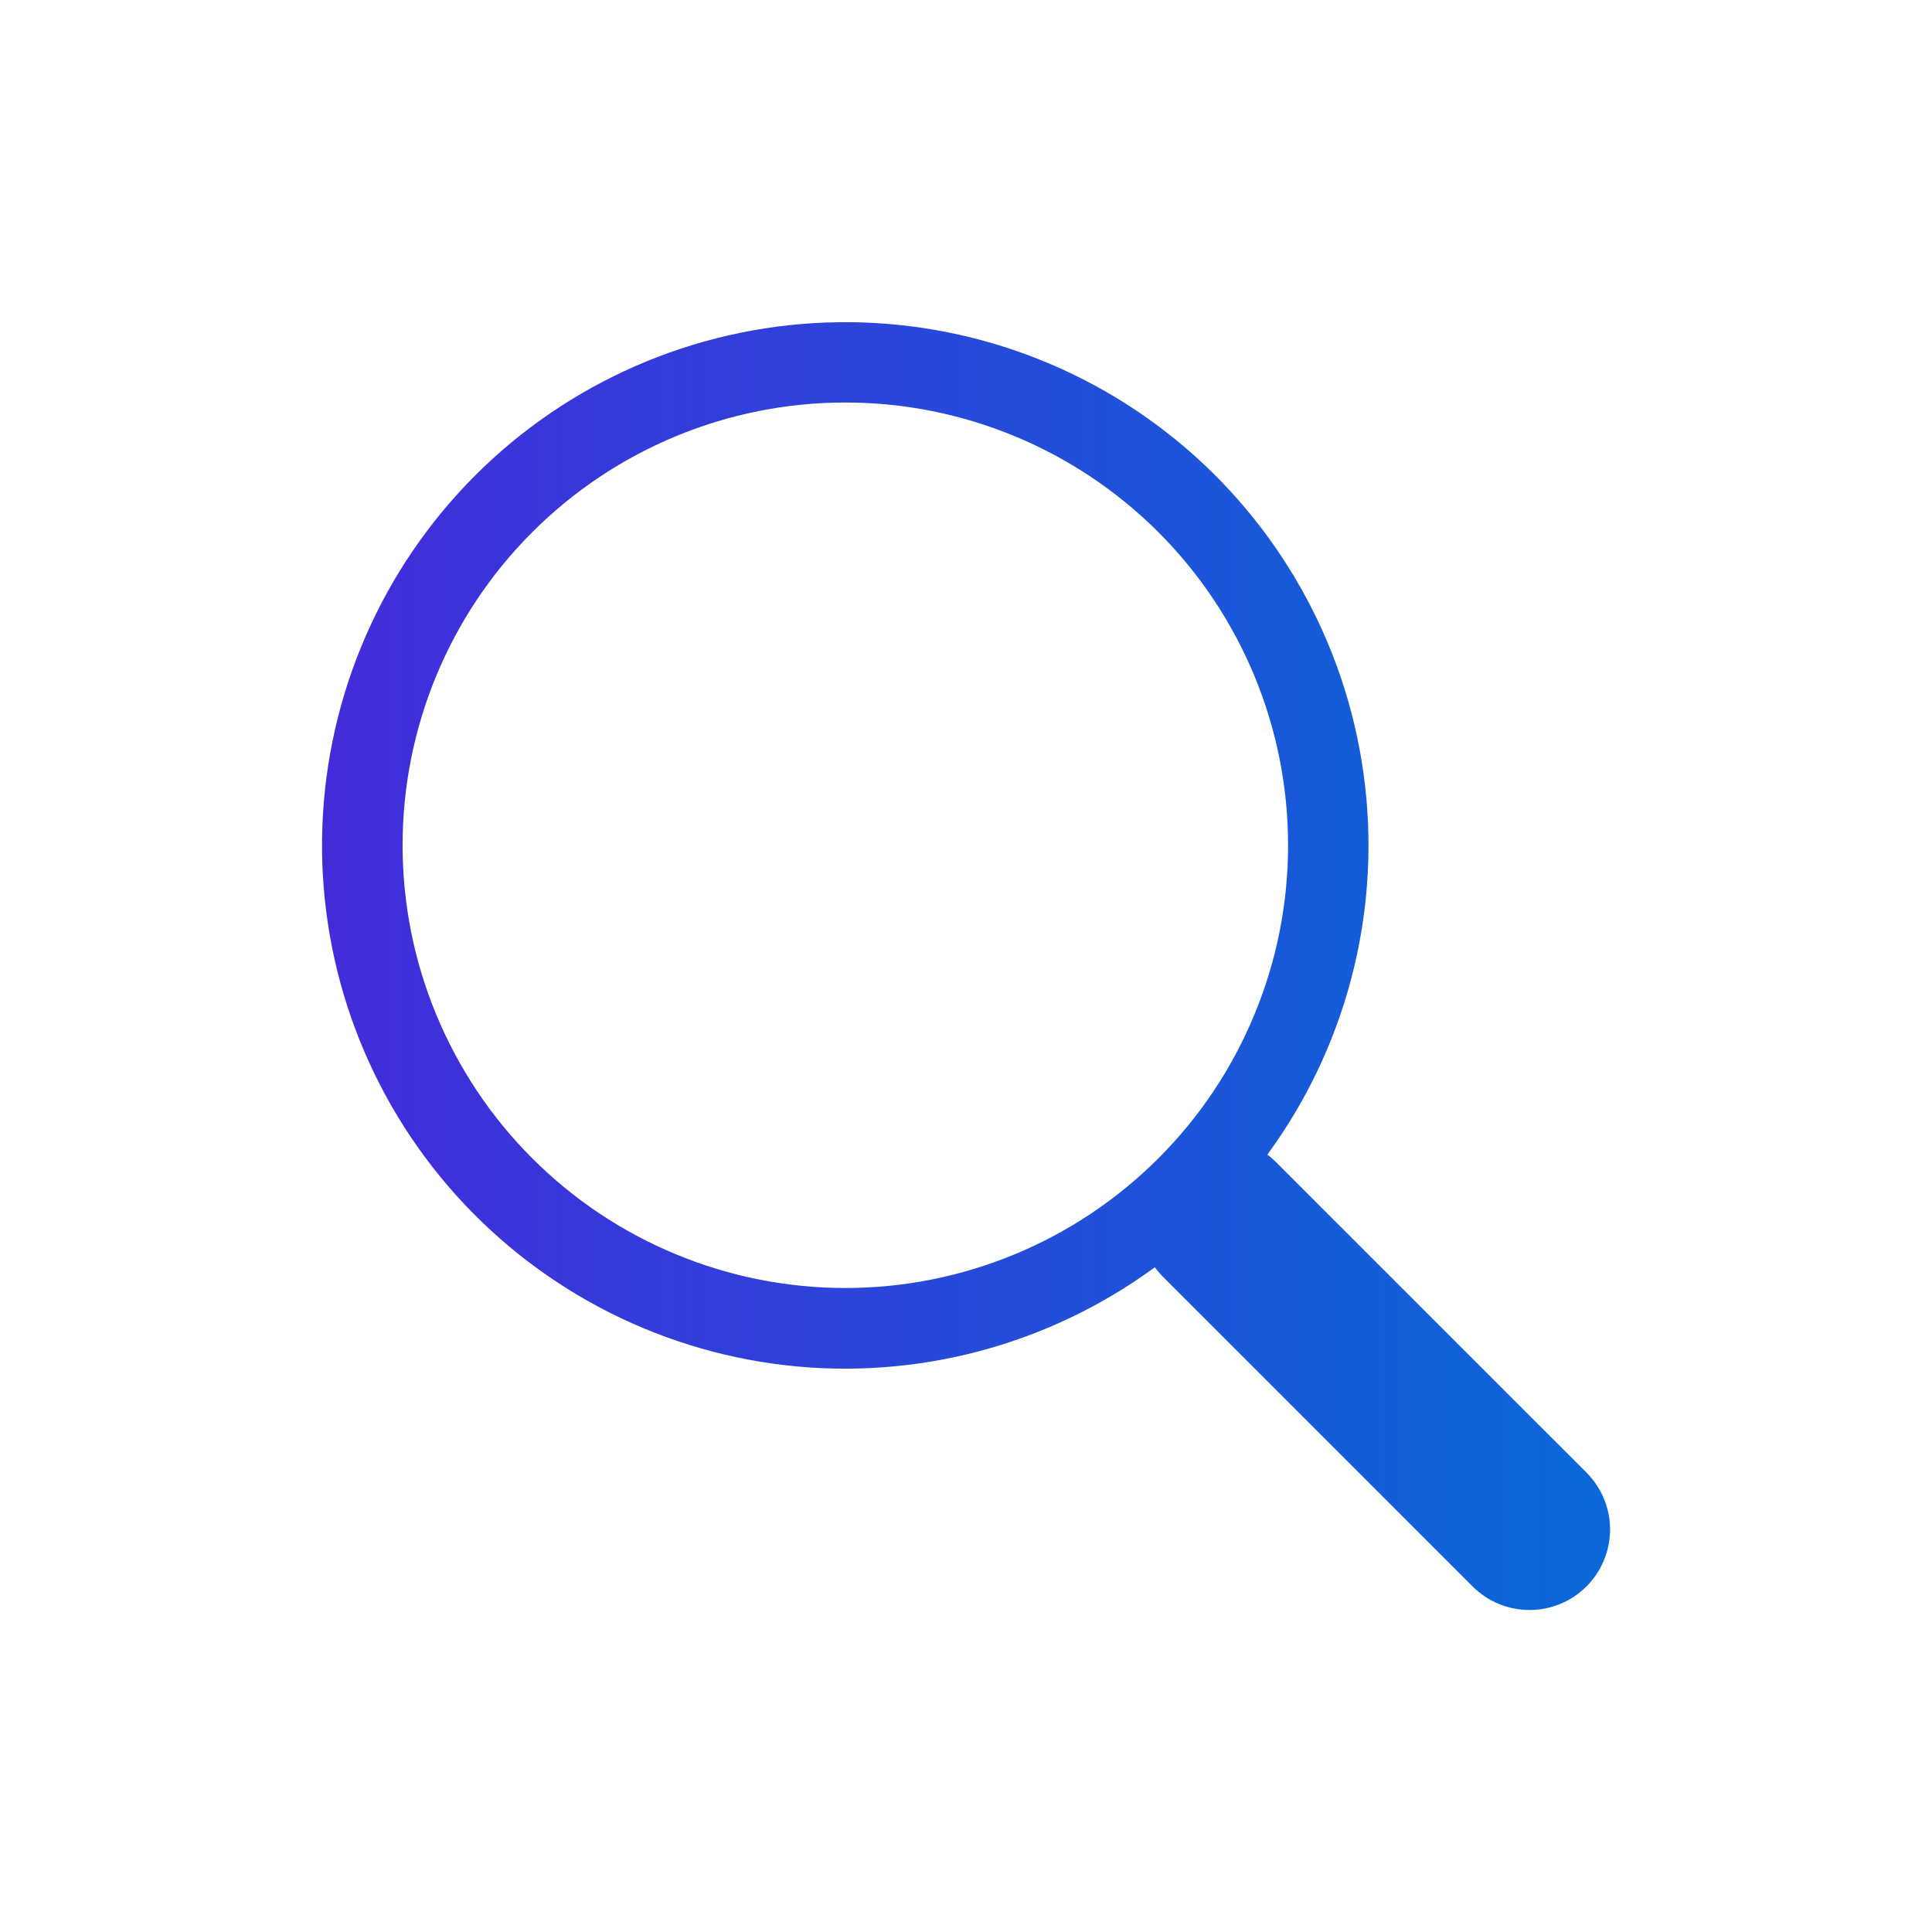 <svg width="24" height="24" viewBox="0 0 24 24" fill="none" xmlns="http://www.w3.org/2000/svg">
<g clip-path="url(#clip0_30_570)">
<path d="M15.743 14.344C16.711 13.023 17.145 11.385 16.957 9.757C16.77 8.13 15.974 6.633 14.731 5.567C13.487 4.501 11.887 3.944 10.25 4.007C8.613 4.07 7.06 4.749 5.902 5.907C4.744 7.066 4.067 8.619 4.005 10.256C3.943 11.893 4.501 13.493 5.568 14.736C6.635 15.979 8.132 16.773 9.76 16.96C11.387 17.146 13.025 16.711 14.346 15.742H14.345C14.375 15.782 14.407 15.82 14.443 15.857L18.293 19.707C18.48 19.895 18.735 20 19 20C19.265 20 19.52 19.895 19.707 19.708C19.895 19.52 20 19.266 20.001 19C20.001 18.735 19.895 18.481 19.708 18.293L15.858 14.443C15.822 14.407 15.784 14.373 15.743 14.343V14.344ZM16.001 10.5C16.001 11.222 15.859 11.938 15.582 12.605C15.306 13.272 14.901 13.879 14.39 14.389C13.879 14.9 13.273 15.305 12.606 15.581C11.938 15.858 11.223 16 10.501 16C9.779 16 9.063 15.858 8.396 15.581C7.729 15.305 7.123 14.9 6.612 14.389C6.101 13.879 5.696 13.272 5.42 12.605C5.143 11.938 5.001 11.222 5.001 10.5C5.001 9.041 5.58 7.642 6.612 6.611C7.643 5.58 9.042 5 10.501 5C11.96 5 13.358 5.58 14.39 6.611C15.421 7.642 16.001 9.041 16.001 10.5V10.5Z" fill="url(#paint0_linear_30_570)"/>
</g>
<defs>
<linearGradient id="paint0_linear_30_570" x1="4" y1="12.001" x2="20.369" y2="12.001" gradientUnits="userSpaceOnUse">
<stop stop-color="#432BDA"/>
<stop offset="1" stop-color="#086AD8"/>
</linearGradient>
<clipPath id="clip0_30_570">
<rect width="16" height="16" fill="white" transform="translate(4 4)"/>
</clipPath>
</defs>
</svg>
